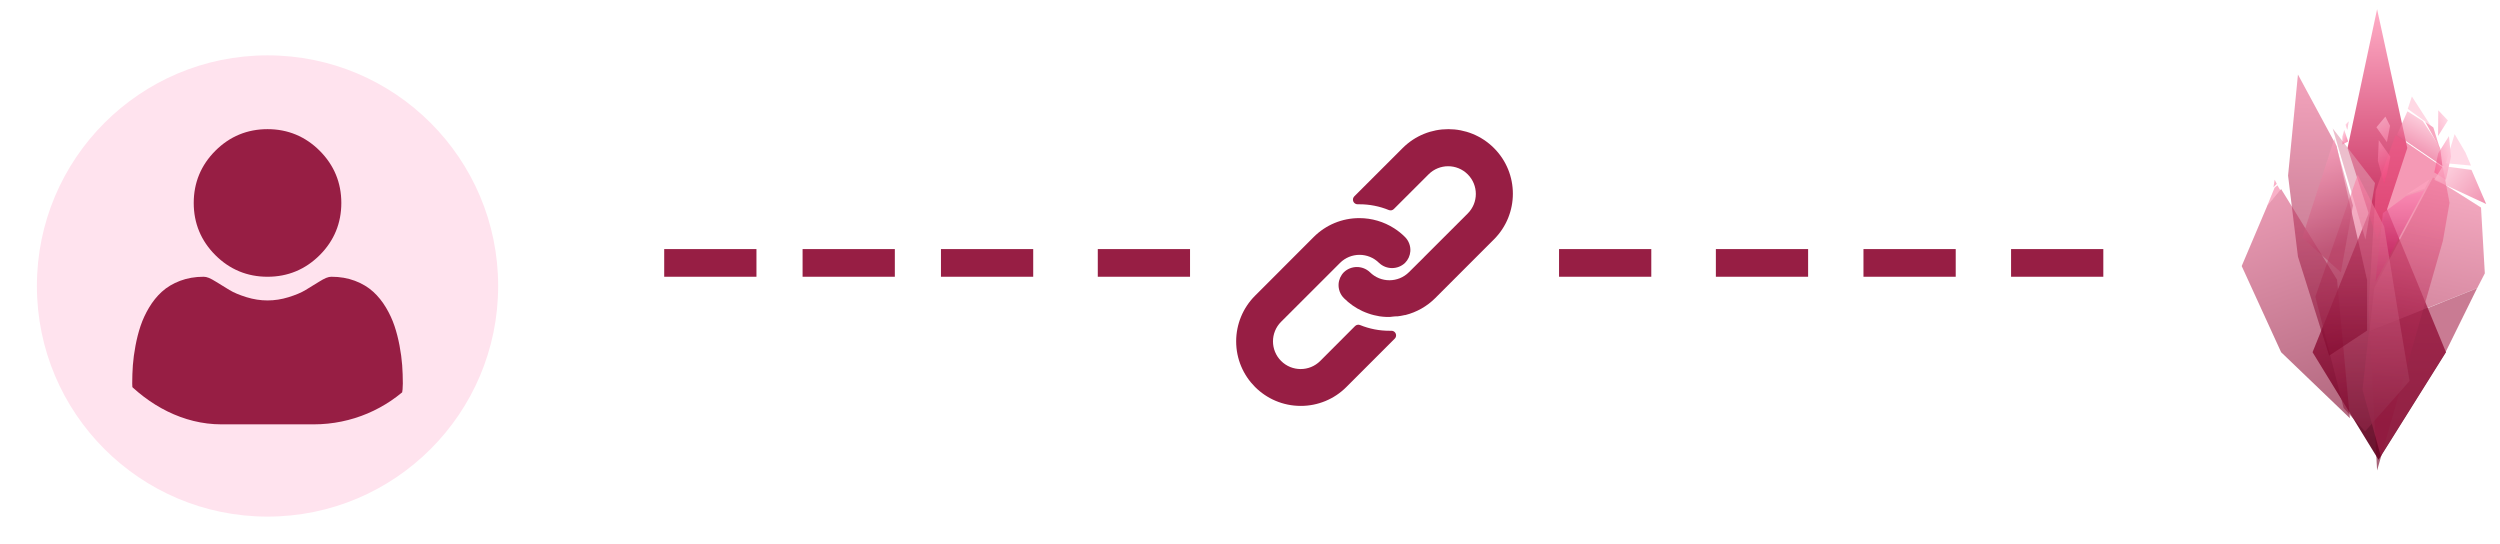 <svg width="271" height="59" viewBox="0 0 271 59" fill="none" xmlns="http://www.w3.org/2000/svg">
<g filter="url(#filter0_dd)">
<circle cx="29" cy="26" r="25" fill="#FFE3EE"/>
</g>
<g clip-path="url(#clip0)">
<path d="M29 30C31.198 30 33.101 29.212 34.657 27.656C36.212 26.101 37 24.198 37 22C37 19.802 36.212 17.899 34.656 16.343C33.101 14.788 31.198 14 29 14C26.802 14 24.899 14.788 23.344 16.344C21.789 17.899 21 19.802 21 22C21 24.198 21.789 26.101 23.344 27.656C24.899 29.211 26.802 30 29 30Z" fill="#971E44"/>
<path d="M43.596 39.586C43.548 38.933 43.452 38.22 43.311 37.468C43.168 36.709 42.984 35.993 42.764 35.338C42.537 34.66 42.228 33.992 41.846 33.351C41.45 32.686 40.984 32.107 40.461 31.63C39.915 31.132 39.246 30.731 38.472 30.438C37.701 30.148 36.847 30 35.933 30C35.574 30 35.227 30.141 34.557 30.557C34.144 30.814 33.662 31.11 33.123 31.438C32.663 31.718 32.039 31.98 31.268 32.218C30.516 32.45 29.753 32.568 28.999 32.568C28.246 32.568 27.483 32.45 26.73 32.218C25.96 31.981 25.336 31.718 24.876 31.439C24.342 31.113 23.86 30.817 23.441 30.557C22.771 30.14 22.424 30 22.065 30C21.151 30 20.297 30.148 19.526 30.439C18.753 30.731 18.084 31.131 17.537 31.631C17.015 32.107 16.549 32.686 16.153 33.351C15.771 33.992 15.462 34.66 15.235 35.338C15.015 35.993 14.831 36.709 14.688 37.468C14.547 38.219 14.451 38.932 14.403 39.587C14.357 40.229 14.333 40.895 14.333 41.567C14.333 43.317 14.917 44.734 16.067 45.779C17.203 46.81 18.707 47.333 20.535 47.333H37.465C39.293 47.333 40.796 46.81 41.932 45.779C43.083 44.735 43.667 43.318 43.667 41.567C43.666 40.891 43.642 40.225 43.596 39.586Z" fill="#971E44"/>
</g>
<path d="M161.946 16.05C159.212 13.317 154.781 13.317 152.047 16.05L146.803 21.289C146.659 21.434 146.618 21.651 146.698 21.839C146.778 22.027 146.964 22.148 147.168 22.144H147.353C148.448 22.142 149.534 22.354 150.548 22.769C150.735 22.846 150.95 22.802 151.092 22.659L154.857 18.899C156.029 17.727 157.929 17.727 159.101 18.899C160.273 20.072 160.273 21.972 159.101 23.144L154.412 27.828L154.372 27.873L152.732 29.503C151.561 30.672 149.664 30.672 148.493 29.503C147.704 28.76 146.473 28.76 145.683 29.503C145.342 29.845 145.136 30.3 145.103 30.782C145.067 31.355 145.278 31.916 145.683 32.322C146.262 32.903 146.939 33.377 147.683 33.722C147.788 33.772 147.893 33.812 147.998 33.857C148.103 33.902 148.213 33.937 148.318 33.977C148.423 34.017 148.533 34.052 148.638 34.082L148.933 34.162C149.133 34.212 149.333 34.252 149.538 34.287C149.784 34.323 150.033 34.347 150.282 34.357H150.632H150.662L150.962 34.322C151.072 34.317 151.187 34.292 151.317 34.292H151.487L151.832 34.242L151.992 34.212L152.282 34.152H152.337C153.565 33.843 154.686 33.208 155.582 32.312L161.945 25.948C164.679 23.215 164.679 18.783 161.946 16.05Z" fill="#971E44"/>
<path d="M152.302 25.693C151.947 25.336 151.553 25.019 151.127 24.748C150.001 24.027 148.691 23.644 147.353 23.644C145.496 23.64 143.715 24.378 142.404 25.693L136.045 32.057C134.737 33.368 134.001 35.144 134 36.997C133.998 40.862 137.129 43.997 140.994 44C142.848 44.006 144.628 43.272 145.938 41.96L151.187 36.711C151.283 36.617 151.336 36.488 151.335 36.353C151.334 36.077 151.109 35.855 150.832 35.856H150.633C149.536 35.86 148.449 35.65 147.433 35.236C147.246 35.159 147.031 35.203 146.888 35.346L143.114 39.126C141.942 40.298 140.042 40.298 138.87 39.126C137.698 37.954 137.698 36.053 138.87 34.882L145.254 28.503C146.425 27.333 148.322 27.333 149.493 28.503C150.282 29.245 151.513 29.245 152.302 28.503C152.642 28.163 152.848 27.712 152.882 27.233C152.919 26.66 152.708 26.099 152.302 25.693Z" fill="#971E44"/>
<line x1="169" y1="28.5" x2="179" y2="28.5" stroke="#971E44" stroke-width="3"/>
<line x1="218" y1="28.5" x2="228" y2="28.5" stroke="#971E44" stroke-width="3"/>
<line x1="186" y1="28.5" x2="196" y2="28.5" stroke="#971E44" stroke-width="3"/>
<line x1="202" y1="28.5" x2="212" y2="28.5" stroke="#971E44" stroke-width="3"/>
<line x1="102" y1="28.5" x2="112" y2="28.5" stroke="#971E44" stroke-width="3"/>
<line x1="119" y1="28.5" x2="129" y2="28.5" stroke="#971E44" stroke-width="3"/>
<line x1="87" y1="28.5" x2="97" y2="28.5" stroke="#971E44" stroke-width="3"/>
<line x1="72" y1="28.5" x2="82" y2="28.5" stroke="#971E44" stroke-width="3"/>
<path d="M250.68 38.18L257.835 20.451L265.144 38.18L257.835 49.843L250.68 38.18Z" fill="url(#paint0_linear)"/>
<path d="M254.472 16.048L257.677 1L260.951 16.048L257.677 25.948L254.472 16.048Z" fill="url(#paint1_linear)"/>
<path opacity="0.61" d="M257.676 51L264.808 26.115L265.531 21.981L264.808 18.157L259.663 14.643L257.521 20.689L256.746 33.298L257.676 51Z" fill="url(#paint2_linear)"/>
<path opacity="0.61" d="M258.304 23.102L260.802 21.259L262.844 20.586L257.503 30.553L258.304 23.102Z" fill="url(#paint3_linear)"/>
<path opacity="0.61" d="M263.361 19.449L262.844 20.431L260.829 21.102L263.361 19.449Z" fill="#FFA6C2"/>
<path opacity="0.61" d="M263.774 13.816L264.498 16.142L262.896 13.196L263.774 13.816Z" fill="#F4719B"/>
<path opacity="0.61" d="M261.449 10.457L263.482 13.609L261.002 11.801L261.449 10.457Z" fill="#FFC0D4"/>
<path opacity="0.61" d="M257.452 19.842L256.41 25.964L252.861 13.919L257.452 19.842Z" fill="#E195AD"/>
<path opacity="0.61" d="M256.851 35.897L268.529 31.231L269.355 29.629L268.942 22.498L266.255 20.792L263.737 19.235L257.377 31.195L256.851 35.897Z" fill="url(#paint4_linear)"/>
<path opacity="0.61" d="M256.794 35.958L256.093 42.226L258.075 49.431L265.052 38.269L268.517 31.243L256.794 35.958Z" fill="#A72850"/>
<path opacity="0.61" d="M256.372 46.764L261.199 41.291L259.936 33.77L258.447 24.564L255.572 18.949L250.986 32.167L254.049 44.229L256.372 46.764Z" fill="url(#paint5_linear)"/>
<path opacity="0.61" d="M246.872 20.09L246.564 20.348L245.754 22.331L247.186 20.623L246.872 20.09Z" fill="#F580A6"/>
<path opacity="0.61" d="M247.273 38.181L243 28.84L245.782 22.281L247.273 20.492L253.335 30.318L254.727 45.336L247.273 38.181Z" fill="url(#paint6_linear)"/>
<path opacity="0.61" d="M246.443 20.296L246.574 19.481L246.802 19.929L246.443 20.296Z" fill="#F580A6"/>
<g opacity="0.61">
<path d="M254.537 15.333L253.91 15.662L253.91 14.817L254.111 14.074L254.537 15.333Z" fill="url(#paint7_linear)"/>
<path d="M254.611 13.144L254.443 14.074L254.249 13.506L254.611 13.144Z" fill="url(#paint8_linear)"/>
</g>
<g opacity="0.61">
<path d="M263.878 18.689L265.133 19.502L265.69 16.981L265.468 14.755L264.299 16.622L263.878 18.689Z" fill="url(#paint9_linear)"/>
<path d="M264.309 11.957L264.289 14.739L265.352 13.053L264.309 11.957Z" fill="url(#paint10_linear)"/>
</g>
<g opacity="0.61">
<path d="M258.777 18.708L258.442 19.903L257.759 17.425L257.861 15.193L259.111 16.981L258.777 18.708Z" fill="url(#paint11_linear)"/>
<path d="M258.573 12.641L259.084 13.633L258.74 15.413L257.604 13.798L258.573 12.641Z" fill="url(#paint12_linear)"/>
</g>
<path opacity="0.61" d="M249.098 27.82L248.026 19.035L249.098 8.08L253.284 15.831L256.591 30.353L256.591 35.831L252.482 38.553L249.098 27.82Z" fill="url(#paint13_linear)"/>
<path opacity="0.61" d="M255.058 22.271L253.749 29.526L249.563 25.753L253.034 15.056L255.058 22.271Z" fill="url(#paint14_linear)"/>
<path opacity="0.61" d="M267.909 18.415L269.503 22.115L263.878 19.5L264.808 18.002L267.909 18.415Z" fill="url(#paint15_linear)"/>
<path opacity="0.61" d="M263.619 14.623L264.526 16.083L264.756 18.002L259.824 14.623L260.964 12.064L262.63 13.114L263.619 14.623Z" fill="url(#paint16_linear)"/>
<path opacity="0.61" d="M267.252 16.526L267.857 17.95L265.118 17.692L266.084 14.54L267.252 16.526Z" fill="#FFC2D6"/>
<defs>
<filter id="filter0_dd" x="0" y="0" width="58" height="59" filterUnits="userSpaceOnUse" color-interpolation-filters="sRGB">
<feFlood flood-opacity="0" result="BackgroundImageFix"/>
<feColorMatrix in="SourceAlpha" type="matrix" values="0 0 0 0 0 0 0 0 0 0 0 0 0 0 0 0 0 0 127 0"/>
<feOffset dy="1"/>
<feGaussianBlur stdDeviation="1"/>
<feColorMatrix type="matrix" values="0 0 0 0 0.592 0 0 0 0 0.118 0 0 0 0 0.267 0 0 0 0.16 0"/>
<feBlend mode="normal" in2="BackgroundImageFix" result="effect1_dropShadow"/>
<feColorMatrix in="SourceAlpha" type="matrix" values="0 0 0 0 0 0 0 0 0 0 0 0 0 0 0 0 0 0 127 0"/>
<feOffset dy="4"/>
<feGaussianBlur stdDeviation="2"/>
<feColorMatrix type="matrix" values="0 0 0 0 0.592 0 0 0 0 0.118 0 0 0 0 0.267 0 0 0 0.08 0"/>
<feBlend mode="normal" in2="effect1_dropShadow" result="effect2_dropShadow"/>
<feBlend mode="normal" in="SourceGraphic" in2="effect2_dropShadow" result="shape"/>
</filter>
<linearGradient id="paint0_linear" x1="257.912" y1="20.451" x2="257.912" y2="49.843" gradientUnits="userSpaceOnUse">
<stop stop-color="#B13159"/>
<stop offset="1" stop-color="#68142E"/>
</linearGradient>
<linearGradient id="paint1_linear" x1="257.712" y1="1" x2="257.712" y2="25.948" gradientUnits="userSpaceOnUse">
<stop stop-color="#FFAEC7"/>
<stop offset="1" stop-color="#C12153"/>
</linearGradient>
<linearGradient id="paint2_linear" x1="264.444" y1="23.962" x2="260.216" y2="45.419" gradientUnits="userSpaceOnUse">
<stop stop-color="#F05987"/>
<stop offset="1" stop-color="#6F0023"/>
</linearGradient>
<linearGradient id="paint3_linear" x1="260.174" y1="20.586" x2="260.174" y2="30.553" gradientUnits="userSpaceOnUse">
<stop stop-color="#FF83B4"/>
<stop offset="1" stop-color="#B70049"/>
</linearGradient>
<linearGradient id="paint4_linear" x1="266.512" y1="15.511" x2="262.284" y2="36.968" gradientUnits="userSpaceOnUse">
<stop stop-color="#FF86AB"/>
<stop offset="1" stop-color="#B13159"/>
</linearGradient>
<linearGradient id="paint5_linear" x1="255.481" y1="18.565" x2="256.141" y2="46.768" gradientUnits="userSpaceOnUse">
<stop stop-color="#FF86AB"/>
<stop offset="1" stop-color="#8F2647"/>
</linearGradient>
<linearGradient id="paint6_linear" x1="245.186" y1="18.007" x2="254.727" y2="45.038" gradientUnits="userSpaceOnUse">
<stop stop-color="#E7658E"/>
<stop offset="1" stop-color="#81072D"/>
</linearGradient>
<linearGradient id="paint7_linear" x1="253.89" y1="14.216" x2="254.855" y2="14.705" gradientUnits="userSpaceOnUse">
<stop stop-color="#FFC0D5"/>
<stop offset="1" stop-color="#F53E7A"/>
</linearGradient>
<linearGradient id="paint8_linear" x1="253.89" y1="14.216" x2="254.855" y2="14.705" gradientUnits="userSpaceOnUse">
<stop stop-color="#FFC0D5"/>
<stop offset="1" stop-color="#F53E7A"/>
</linearGradient>
<linearGradient id="paint9_linear" x1="266.157" y1="15.187" x2="262.416" y2="16.6" gradientUnits="userSpaceOnUse">
<stop stop-color="#FFC0D5"/>
<stop offset="1" stop-color="#F53E7A"/>
</linearGradient>
<linearGradient id="paint10_linear" x1="266.157" y1="15.187" x2="262.416" y2="16.6" gradientUnits="userSpaceOnUse">
<stop stop-color="#FFC0D5"/>
<stop offset="1" stop-color="#F53E7A"/>
</linearGradient>
<linearGradient id="paint11_linear" x1="255.506" y1="14.488" x2="258.813" y2="19.914" gradientUnits="userSpaceOnUse">
<stop stop-color="#FFC0D5"/>
<stop offset="1" stop-color="#F53E7A"/>
</linearGradient>
<linearGradient id="paint12_linear" x1="255.506" y1="14.488" x2="258.813" y2="19.914" gradientUnits="userSpaceOnUse">
<stop stop-color="#FFC0D5"/>
<stop offset="1" stop-color="#F53E7A"/>
</linearGradient>
<linearGradient id="paint13_linear" x1="251.856" y1="9.728" x2="251.65" y2="38.267" gradientUnits="userSpaceOnUse">
<stop stop-color="#E7658E"/>
<stop offset="1" stop-color="#81072D"/>
</linearGradient>
<linearGradient id="paint14_linear" x1="254.48" y1="26.474" x2="250.343" y2="16.133" gradientUnits="userSpaceOnUse">
<stop stop-color="#B73C63"/>
<stop offset="1" stop-color="#FFA5C1"/>
</linearGradient>
<linearGradient id="paint15_linear" x1="269.675" y1="21.911" x2="264.633" y2="17.647" gradientUnits="userSpaceOnUse">
<stop stop-color="#E84E7F"/>
<stop offset="1" stop-color="#FFBFD3"/>
</linearGradient>
<linearGradient id="paint16_linear" x1="261.914" y1="16.555" x2="263.878" y2="12.886" gradientUnits="userSpaceOnUse">
<stop stop-color="#E84E7F"/>
<stop offset="1" stop-color="#FFBFD3"/>
</linearGradient>
<clipPath id="clip0">
<rect x="9" y="6" width="40" height="40" rx="15" fill="white"/>
</clipPath>
</defs>
</svg>
